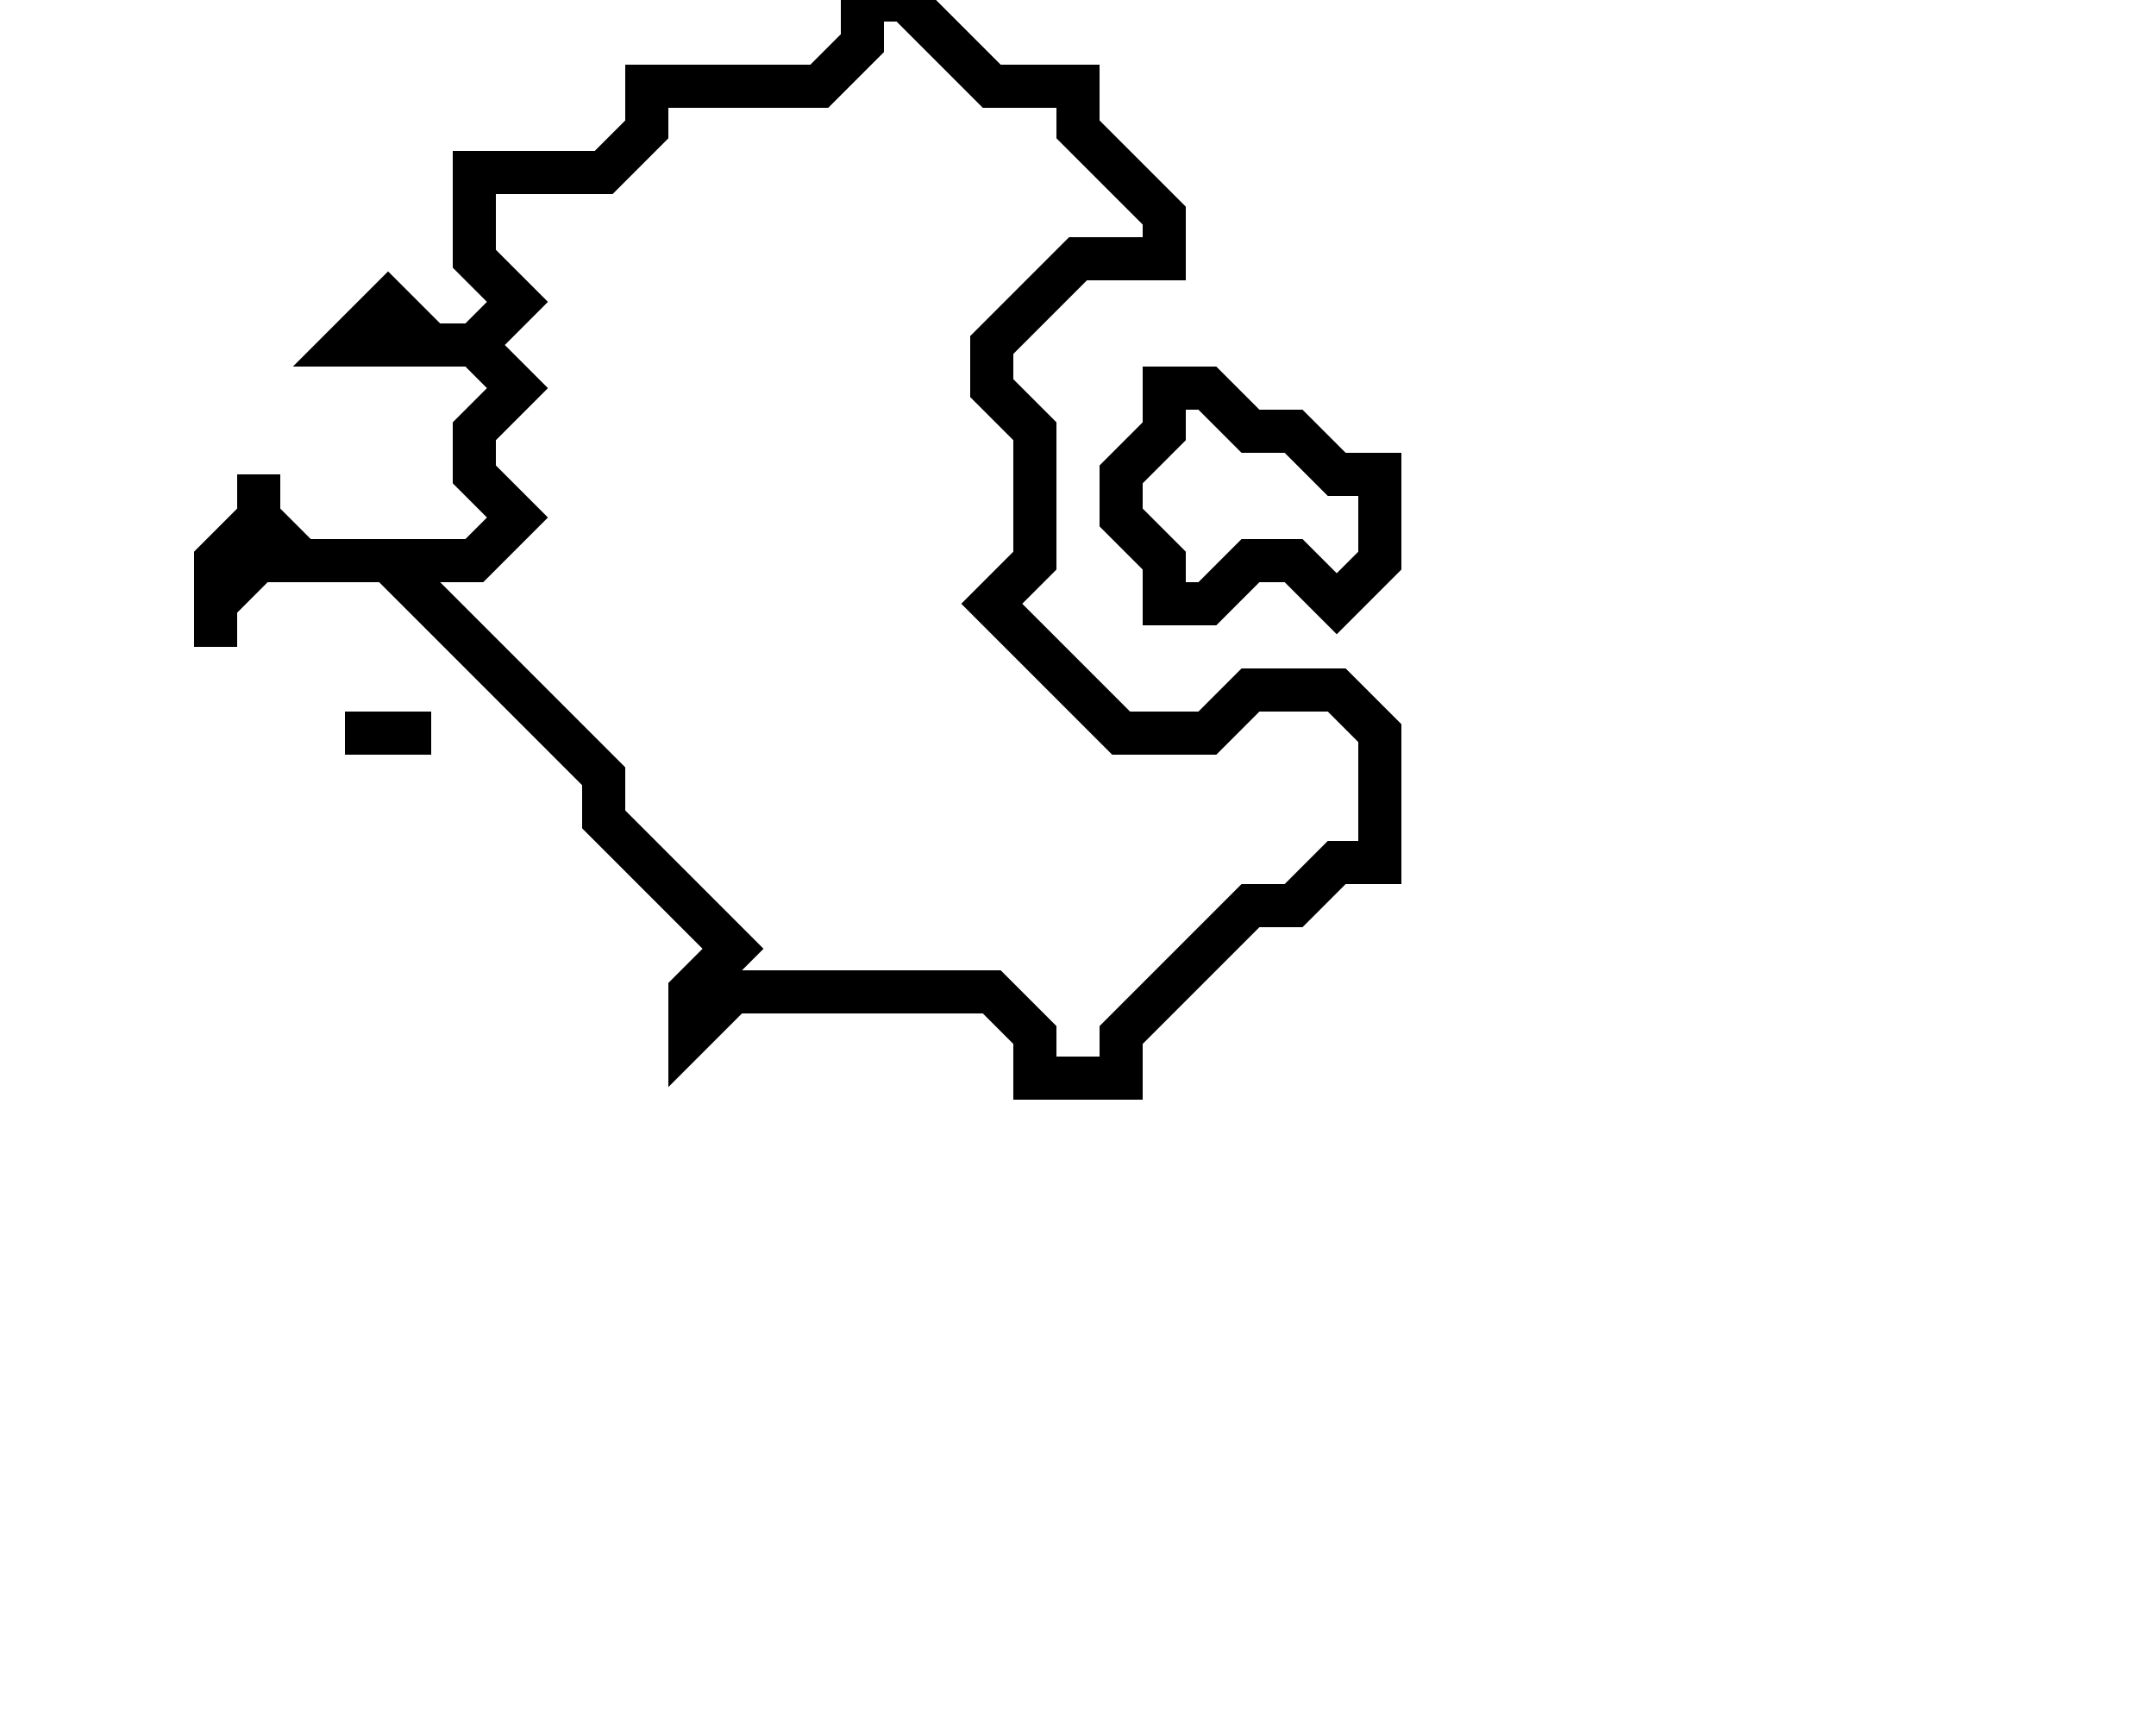 <svg xmlns="http://www.w3.org/2000/svg" width="50" height="40">
  <path d="M 8,17 L 10,17 Z" fill="none" stroke="black" stroke-width="1"/>
  <path d="M 27,9 L 27,10 L 26,11 L 26,12 L 27,13 L 27,14 L 28,14 L 29,13 L 30,13 L 31,14 L 32,13 L 32,11 L 31,11 L 30,10 L 29,10 L 28,9 Z" fill="none" stroke="black" stroke-width="1"/>
  <path d="M 20,0 L 20,1 L 19,2 L 15,2 L 15,3 L 14,4 L 11,4 L 11,6 L 12,7 L 11,8 L 10,8 L 9,7 L 8,8 L 11,8 L 12,9 L 11,10 L 11,11 L 12,12 L 11,13 L 7,13 L 6,12 L 6,11 L 6,12 L 5,13 L 5,15 L 5,14 L 6,13 L 9,13 L 14,18 L 14,19 L 17,22 L 16,23 L 16,24 L 17,23 L 23,23 L 24,24 L 24,25 L 26,25 L 26,24 L 29,21 L 30,21 L 31,20 L 32,20 L 32,17 L 31,16 L 29,16 L 28,17 L 26,17 L 23,14 L 24,13 L 24,10 L 23,9 L 23,8 L 25,6 L 27,6 L 27,5 L 25,3 L 25,2 L 23,2 L 21,0 Z" fill="none" stroke="black" stroke-width="1"/>
</svg>